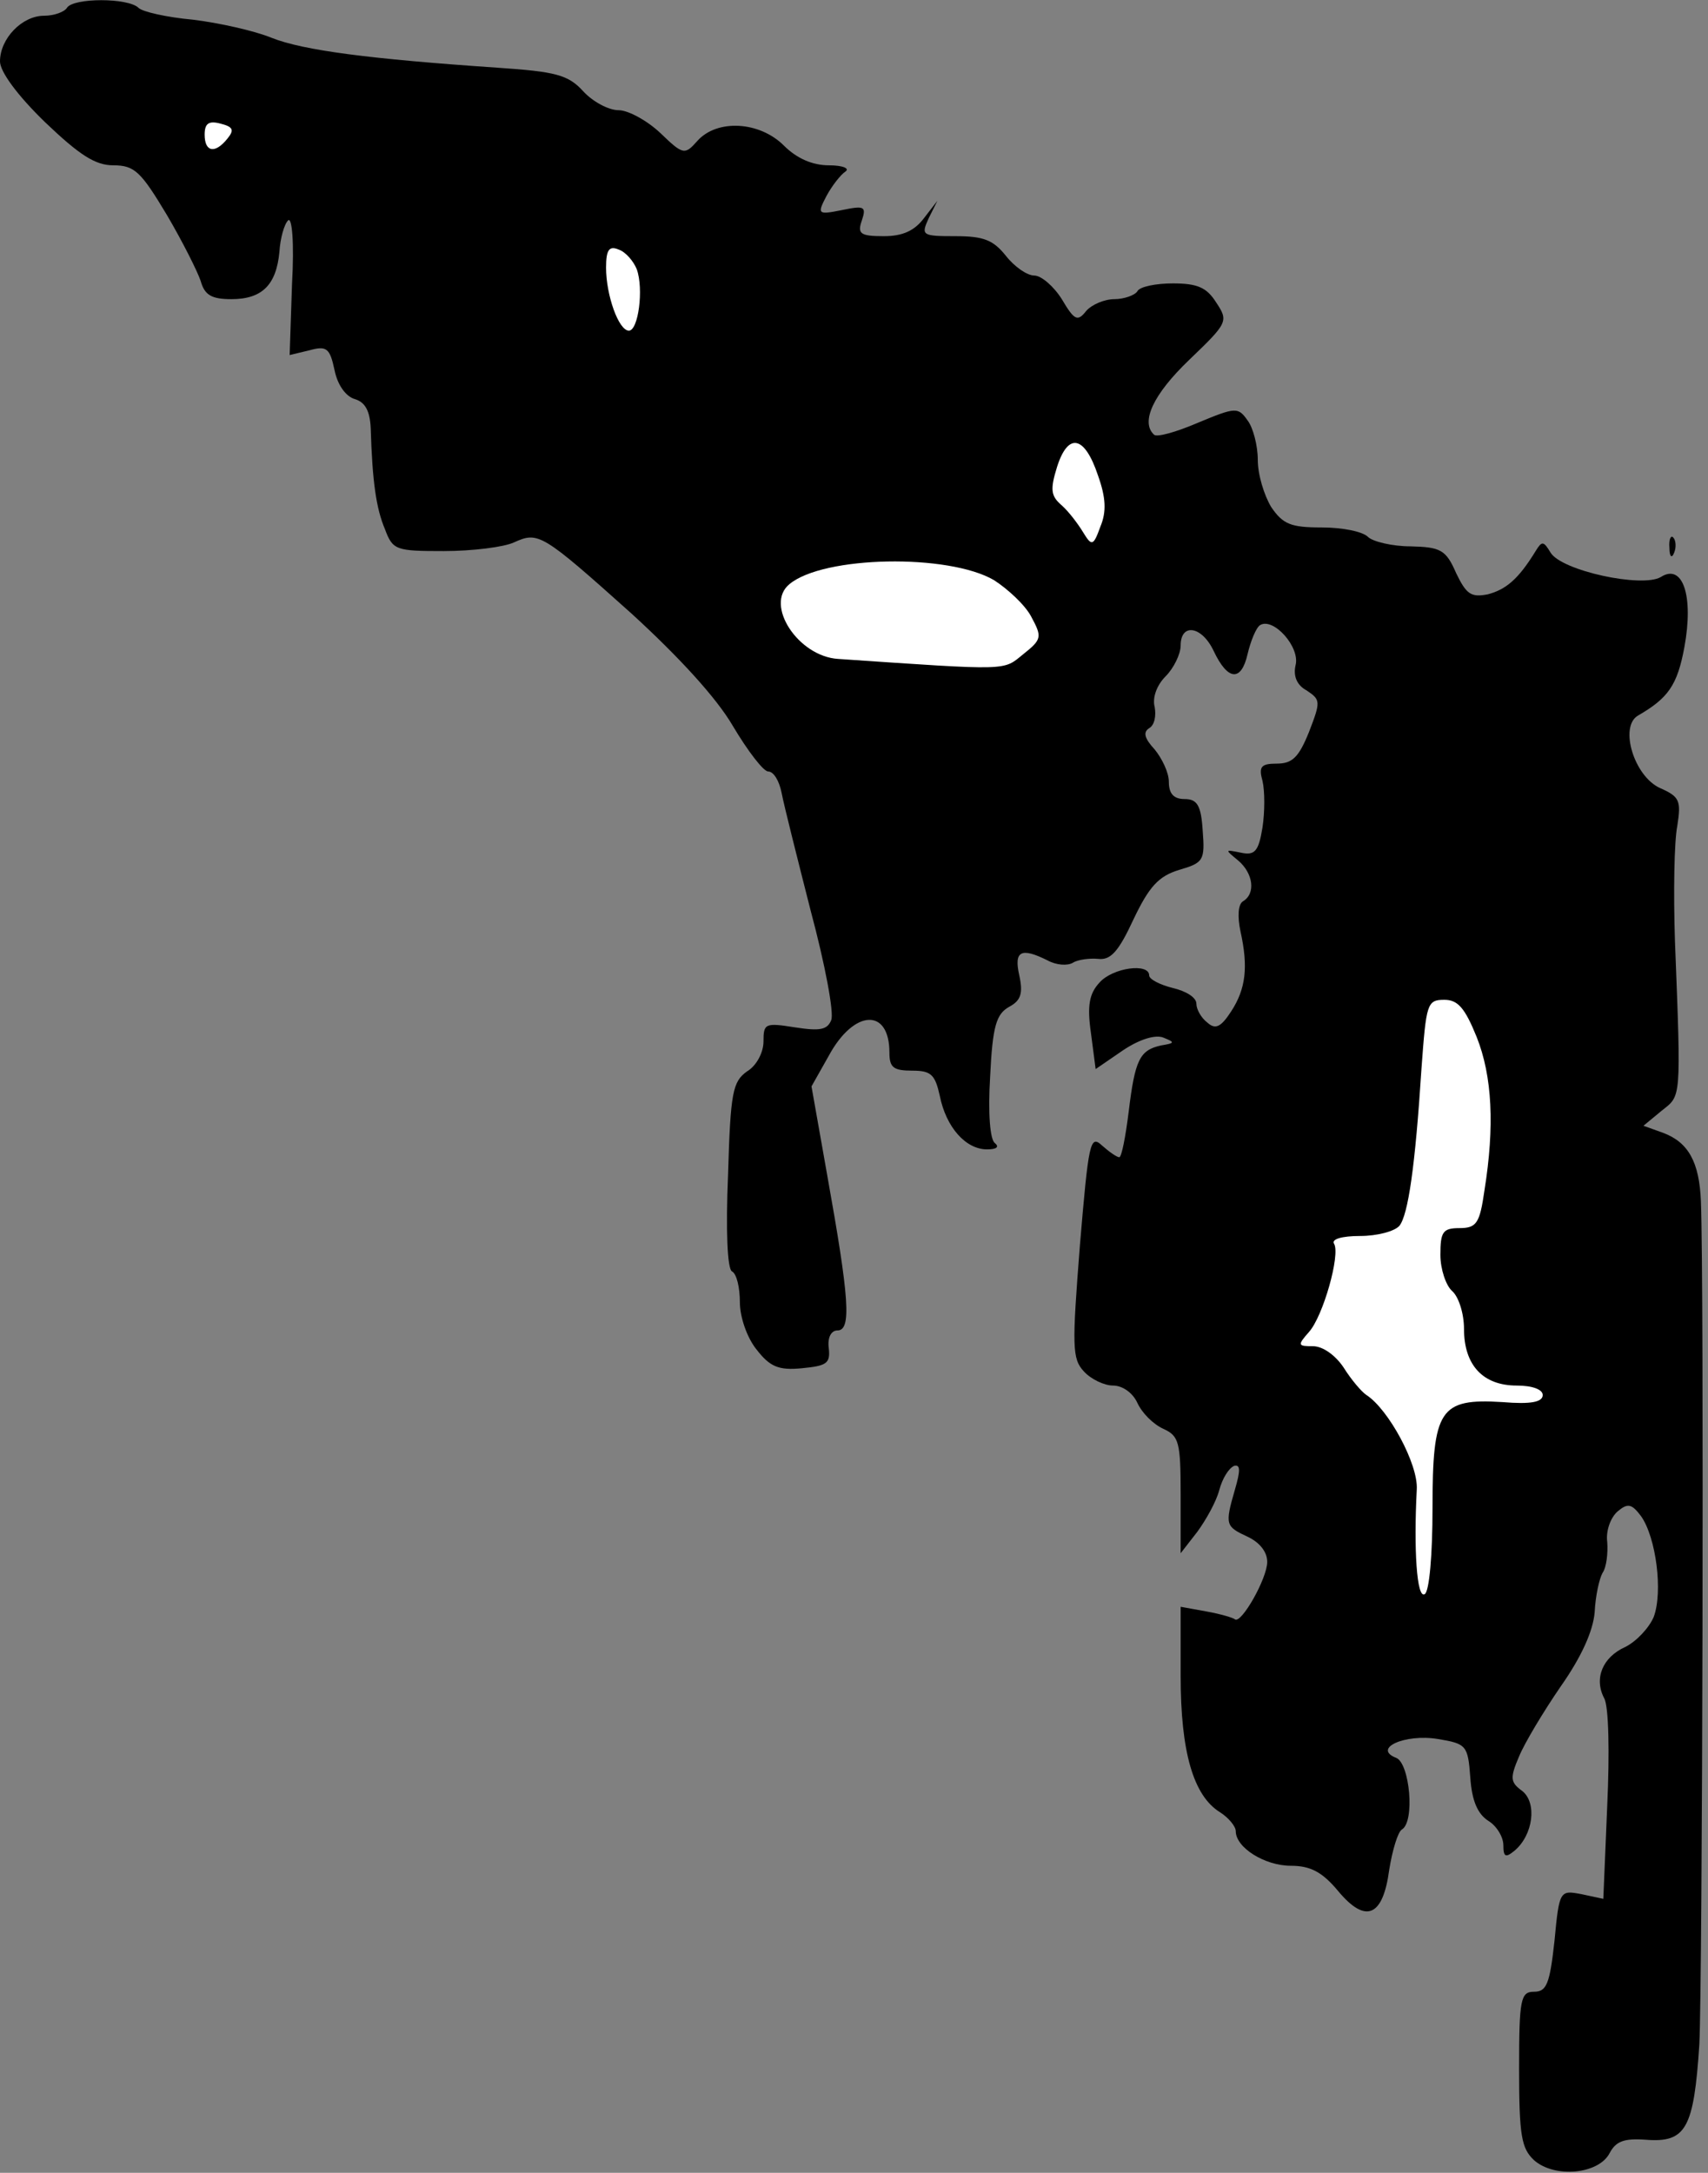 <?xml version="1.0" standalone="no"?>
<!DOCTYPE svg PUBLIC "-//W3C//DTD SVG 20010904//EN"
 "http://www.w3.org/TR/2001/REC-SVG-20010904/DTD/svg10.dtd">
<svg version="1.0" xmlns="http://www.w3.org/2000/svg"
 width="217pt" height="276pt" viewBox="0 0 217 276"
 preserveAspectRatio="xMidYMid meet">
<rect x="0" y="0" width="217" height="276" fill="#808080" stroke="none"/>
<g transform="translate(0,276) scale(0.1,-0.1)"
fill="#000000" stroke="none">
<path fill="#000000" stroke="none" d="M85 2750 c-3 -5 -16 -10 -29 -10 -28 0
-56 -29 -56 -58 0 -13 22 -43 57 -77 44 -42 64 -55 87 -55 27 0 35 -8 68 -63
20 -34 39 -72 43 -84 5 -18 14 -23 39 -23 39 0 57 18 61 60 1 17 6 35 11 40 5
5 8 -28 5 -81 l-3 -90 25 6 c22 6 26 3 32 -25 4 -20 15 -34 26 -37 13 -4 19
-15 20 -37 2 -68 7 -102 18 -128 10 -27 14 -28 75 -28 36 0 76 5 89 11 31 14
35 12 150 -91 59 -54 107 -106 128 -142 19 -32 39 -58 45 -58 7 0 14 -12 17
-27 3 -16 20 -83 37 -150 18 -67 30 -130 26 -139 -5 -12 -14 -14 -46 -9 -38 6
-40 5 -40 -18 0 -14 -9 -31 -21 -38 -18 -13 -21 -26 -24 -131 -3 -70 -1 -120
5 -123 6 -3 10 -21 10 -39 0 -19 9 -45 21 -60 17 -22 28 -27 58 -24 31 3 36 6
34 25 -2 14 3 23 11 23 18 0 15 41 -13 197 l-20 113 22 39 c32 59 77 61 77 4
0 -19 5 -23 29 -23 24 0 29 -5 35 -32 8 -40 33 -68 60 -68 12 0 16 3 10 8 -6
4 -9 37 -6 85 3 64 8 79 24 88 15 8 18 17 13 40 -7 31 2 36 36 19 11 -6 25 -7
32 -3 6 4 21 6 32 5 16 -2 26 9 45 50 20 42 32 55 58 63 31 9 33 12 30 50 -2
32 -7 40 -23 40 -14 0 -20 7 -20 22 0 12 -9 30 -18 41 -13 14 -15 22 -7 27 7
4 9 16 7 27 -3 11 2 27 14 39 10 10 19 28 19 39 0 29 27 25 42 -7 18 -38 35
-39 43 -4 4 17 11 34 16 37 17 10 51 -28 45 -51 -3 -13 1 -25 14 -32 18 -12
18 -14 3 -53 -13 -32 -21 -40 -41 -40 -20 0 -23 -4 -18 -22 3 -13 3 -39 0 -59
-5 -31 -10 -36 -28 -32 -20 4 -20 4 -3 -10 19 -16 23 -42 6 -52 -6 -4 -7 -19
-3 -38 10 -45 7 -73 -12 -102 -13 -20 -20 -23 -30 -14 -8 6 -14 17 -14 24 0 8
-13 16 -30 20 -16 4 -30 11 -30 16 0 16 -46 10 -63 -9 -13 -14 -16 -29 -11
-64 l6 -46 35 24 c21 14 41 20 51 16 15 -6 15 -7 -3 -10 -27 -6 -33 -18 -41
-84 -4 -32 -9 -58 -12 -58 -3 0 -13 7 -22 15 -15 14 -17 4 -28 -127 -10 -128
-10 -144 5 -160 9 -10 26 -18 37 -18 12 0 25 -9 31 -22 6 -13 20 -27 33 -33
20 -9 22 -17 22 -84 l0 -74 21 27 c11 15 24 38 28 53 4 15 12 28 19 31 8 2 8
-6 1 -30 -13 -45 -12 -47 16 -60 15 -7 25 -19 25 -32 0 -21 -33 -79 -41 -73
-2 2 -19 7 -36 10 l-33 6 0 -88 c0 -96 16 -152 50 -173 11 -7 20 -18 20 -24 0
-21 37 -44 70 -44 25 0 40 -8 60 -32 35 -42 57 -33 65 27 4 25 11 48 16 51 17
10 10 84 -7 91 -31 12 11 31 53 24 36 -6 38 -8 41 -49 2 -29 9 -46 23 -55 10
-6 19 -20 19 -31 0 -15 3 -16 14 -7 24 20 29 61 10 76 -15 11 -16 16 -4 44 7
17 31 57 53 89 26 37 41 70 43 94 1 21 6 43 10 50 5 7 7 25 6 39 -2 14 4 31
13 39 13 11 18 10 30 -6 19 -27 28 -96 16 -128 -6 -14 -22 -31 -36 -38 -29
-13 -40 -40 -27 -65 6 -10 7 -70 4 -136 l-5 -119 -28 6 c-27 5 -28 5 -34 -59
-6 -55 -10 -65 -26 -65 -17 0 -19 -9 -19 -98 0 -85 3 -101 19 -116 26 -23 82
-18 96 9 8 15 18 19 46 17 51 -4 61 14 68 121 4 81 6 969 2 1071 -2 50 -16 75
-48 87 l-25 9 23 19 c25 20 25 11 17 216 -2 61 -1 126 3 146 5 32 3 37 -22 48
-33 15 -52 78 -28 92 38 22 50 38 59 87 12 65 -2 107 -30 89 -24 -14 -126 8
-140 31 -9 15 -11 15 -19 2 -22 -36 -38 -49 -61 -55 -21 -4 -27 0 -40 27 -13
30 -20 33 -58 34 -23 0 -48 6 -54 12 -7 7 -33 12 -59 12 -39 0 -49 4 -64 26
-9 15 -17 41 -17 60 0 18 -6 41 -13 50 -12 17 -15 17 -63 -3 -28 -12 -53 -19
-56 -15 -17 16 -1 51 45 95 49 47 50 49 34 73 -12 19 -24 24 -55 24 -21 0 -42
-4 -45 -10 -3 -5 -17 -10 -29 -10 -13 0 -29 -7 -36 -15 -11 -14 -15 -12 -31
15 -10 16 -26 30 -35 30 -9 0 -25 11 -36 25 -16 20 -28 25 -64 25 -43 0 -44 1
-34 23 l11 22 -17 -22 c-12 -16 -27 -23 -51 -23 -30 0 -34 3 -28 20 6 18 3 19
-26 13 -30 -6 -31 -5 -19 18 7 13 18 27 24 31 6 4 -3 8 -21 8 -21 0 -41 9 -57
25 -31 31 -85 34 -110 6 -16 -18 -18 -18 -47 10 -17 16 -41 29 -53 29 -13 0
-33 11 -45 24 -19 21 -35 25 -109 30 -162 11 -247 22 -287 38 -22 9 -67 19
-100 23 -33 3 -64 10 -69 15 -13 13 -83 13 -91 0z"/>
<path fill="#ffffff" stroke="none" d="M289 2584 c-16 -20 -29 -17 -29 5 0 14
5 18 20 14 16 -4 18 -8 9 -19z"/>
<path fill="#ffffff" stroke="none" d="M809 2418 c9 -25 2 -78 -10 -78 -13 0
-29 45 -29 80 0 23 4 28 16 23 9 -3 19 -15 23 -25z"/>
<path fill="#ffffff" stroke="none" d="M1395 2156 c10 -28 11 -46 3 -65 -9
-25 -11 -25 -22 -7 -6 10 -18 26 -27 34 -14 12 -15 20 -6 49 14 44 35 40 52
-11z"/>
<path fill="#ffffff" stroke="none" d="M1263 2023 c17 -11 39 -31 47 -46 14
-26 14 -29 -10 -48 -26 -21 -15 -21 -235 -6 -51 3 -94 69 -62 95 43 36 202 39
260 5z"/>
<path fill="#ffffff" stroke="none" d="M1876 1443 c20 -50 23 -114 10 -195 -6
-42 -10 -48 -32 -48 -21 0 -24 -5 -24 -34 0 -18 7 -39 15 -46 8 -7 15 -28 15
-48 0 -46 24 -72 67 -72 20 0 33 -5 33 -12 0 -9 -15 -12 -51 -9 -80 5 -89 -9
-89 -135 0 -58 -4 -106 -10 -109 -10 -6 -14 57 -10 133 2 32 -36 102 -64 120
-6 4 -19 19 -29 35 -10 15 -26 27 -39 27 -19 0 -20 1 -5 18 18 20 40 98 32
112 -4 6 10 10 33 10 22 0 44 6 50 13 11 14 20 75 28 200 6 82 7 87 29 87 17
0 26 -10 41 -47z"/>
<path fill="#000000" stroke="none" d="M2121 2064 c0 -11 3 -14 6 -6 3 7 2 16
-1 19 -3 4 -6 -2 -5 -13z"/>
</g>
</svg>

